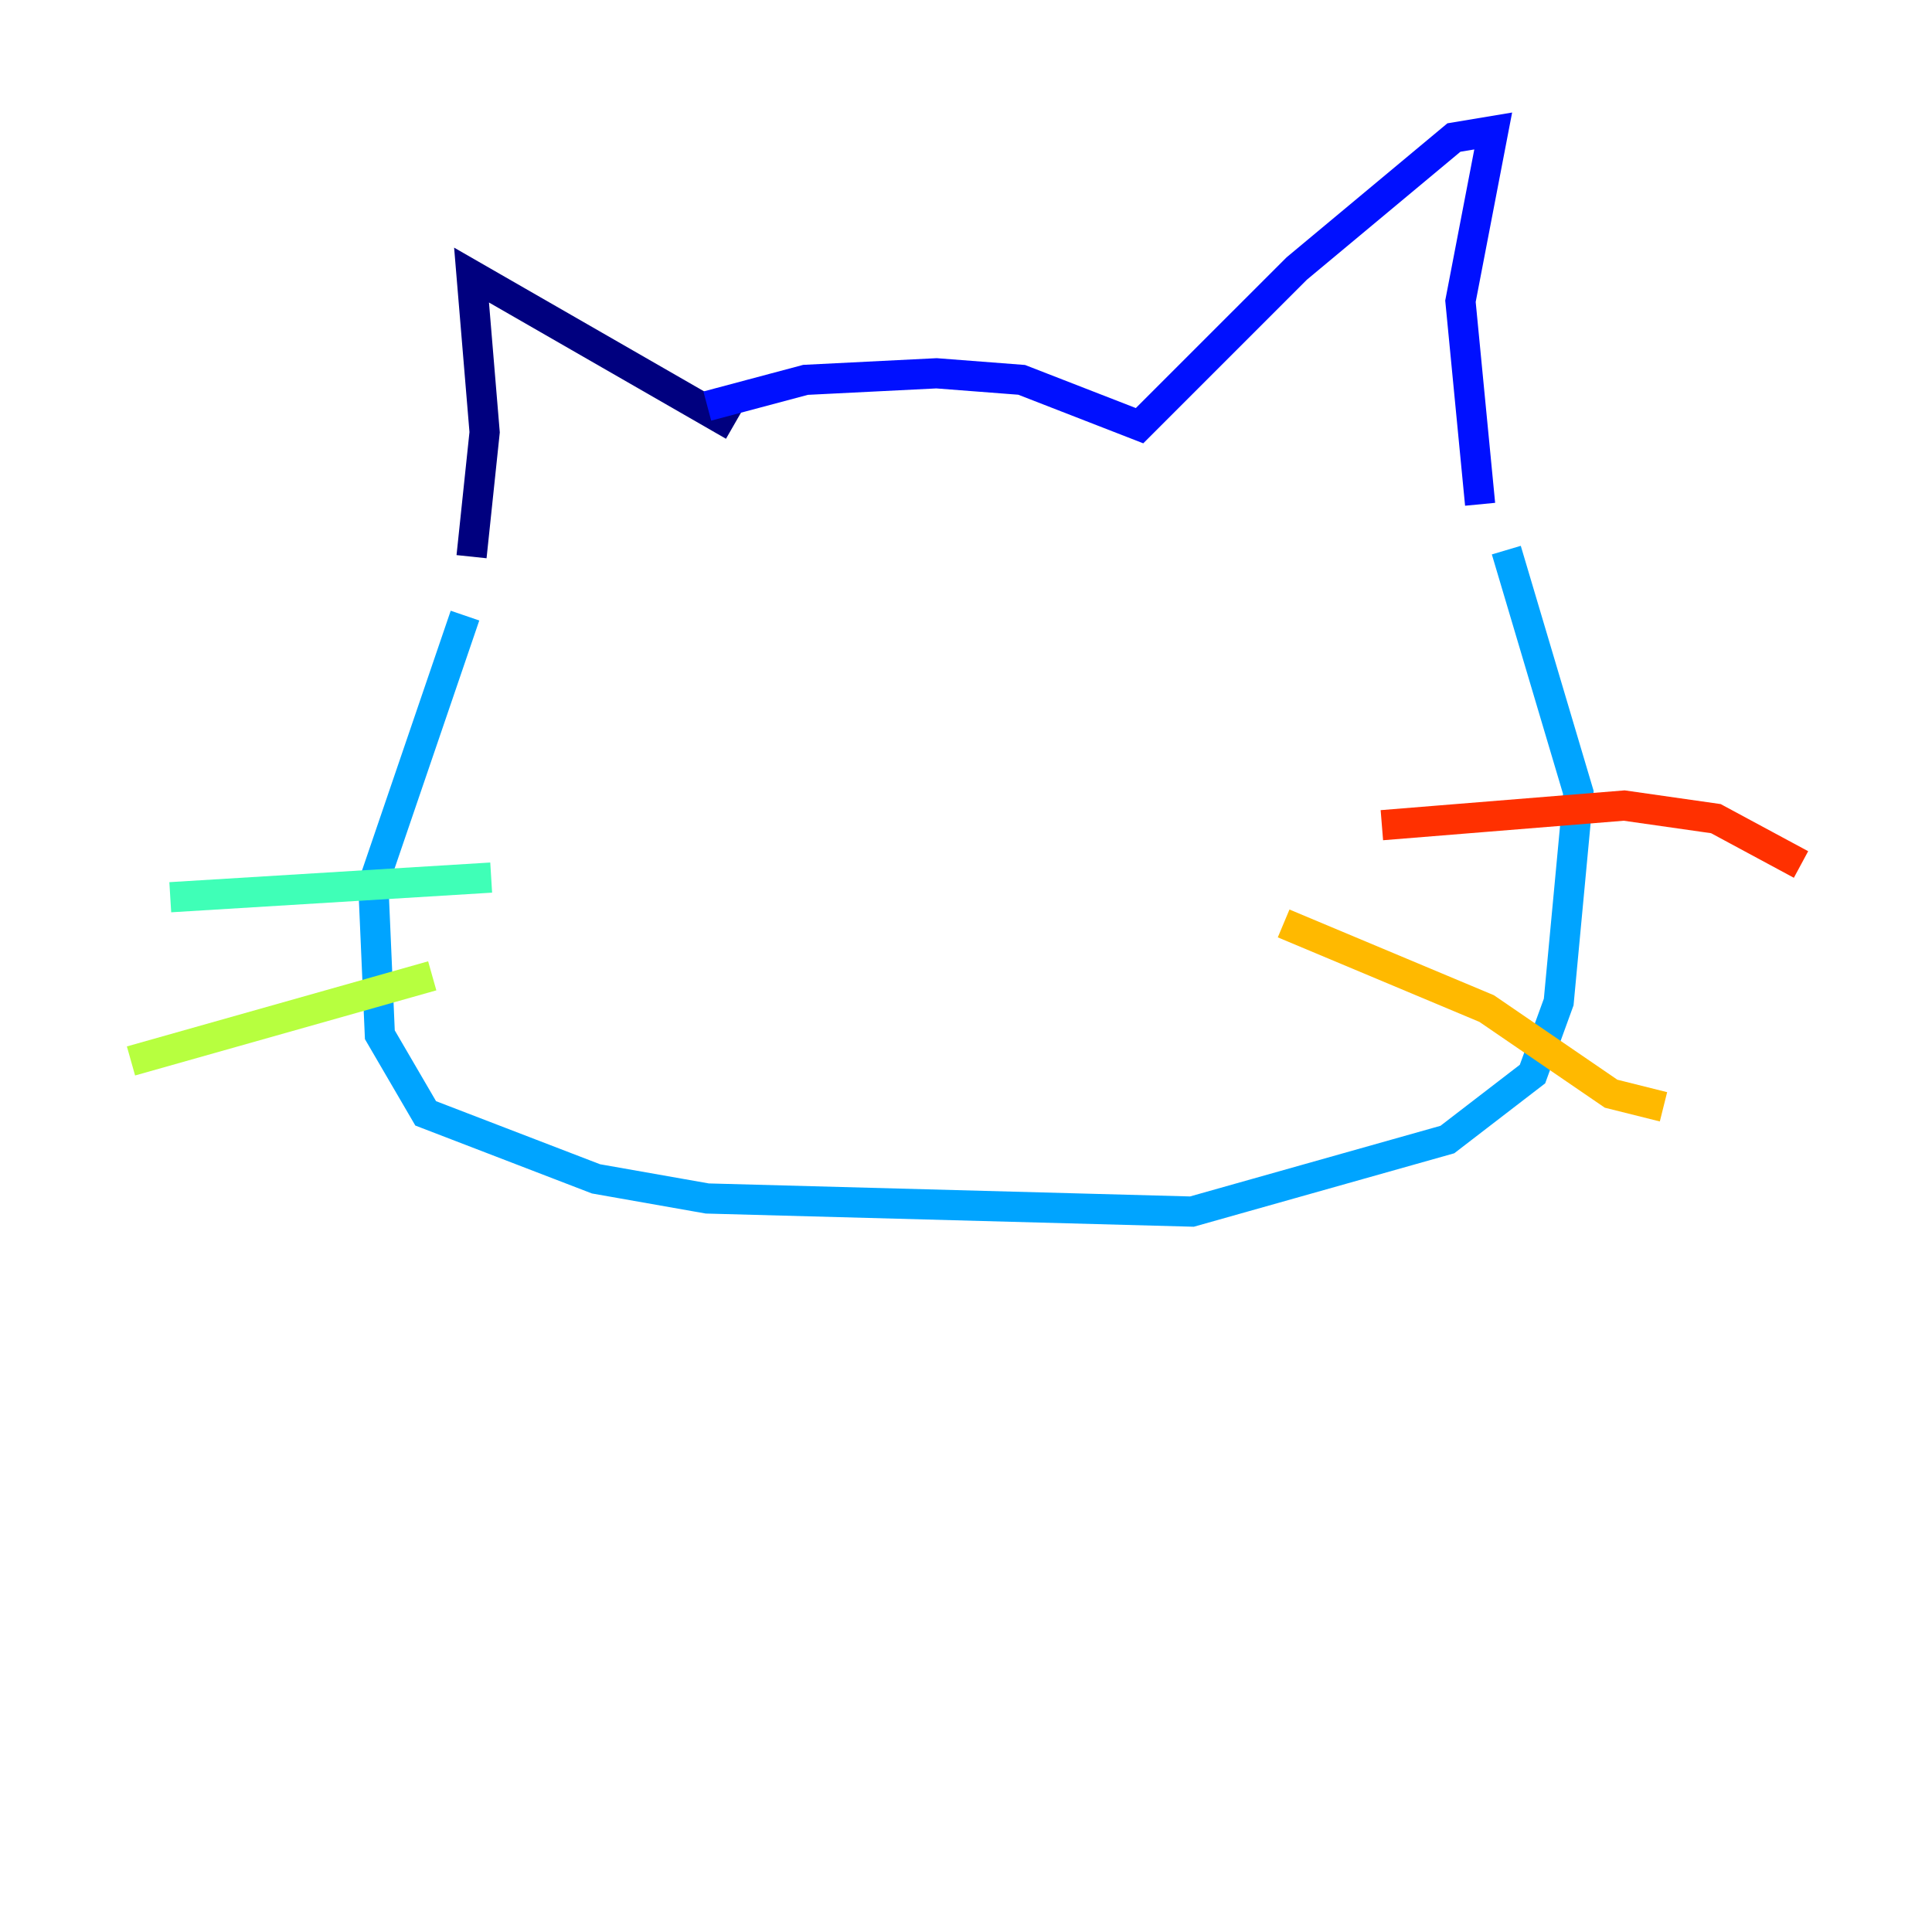 <?xml version="1.0" encoding="utf-8" ?>
<svg baseProfile="tiny" height="128" version="1.2" viewBox="0,0,128,128" width="128" xmlns="http://www.w3.org/2000/svg" xmlns:ev="http://www.w3.org/2001/xml-events" xmlns:xlink="http://www.w3.org/1999/xlink"><defs /><polyline fill="none" points="48.597,28.203 31.241,18.224 32.108,28.637 31.241,36.881" stroke="#00007f" stroke-width="2" /><polyline fill="none" points="46.861,26.902 53.37,25.166 62.047,24.732 67.688,25.166 75.498,28.203 85.912,17.79 96.325,9.112 98.929,8.678 96.759,19.959 98.061,33.41" stroke="#0010ff" stroke-width="2" /><polyline fill="none" points="30.807,40.786 24.732,58.576 25.166,68.556 28.203,73.763 39.485,78.102 46.861,79.403 78.969,80.271 95.891,75.498 101.532,71.159 103.268,66.386 104.57,52.502 99.797,36.447" stroke="#00a4ff" stroke-width="2" /><polyline fill="none" points="32.542,58.142 11.281,59.444" stroke="#3fffb7" stroke-width="2" /><polyline fill="none" points="28.637,64.651 8.678,70.291" stroke="#b7ff3f" stroke-width="2" /><polyline fill="none" points="85.044,61.18 98.495,66.82 106.739,72.461 110.21,73.329" stroke="#ffb900" stroke-width="2" /><polyline fill="none" points="91.552,54.671 107.607,53.37 113.681,54.237 119.322,57.275" stroke="#ff3000" stroke-width="2" /><polyline fill="none" points="62.047,42.956 62.047,42.956" stroke="#7f0000" stroke-width="2" /></svg>
